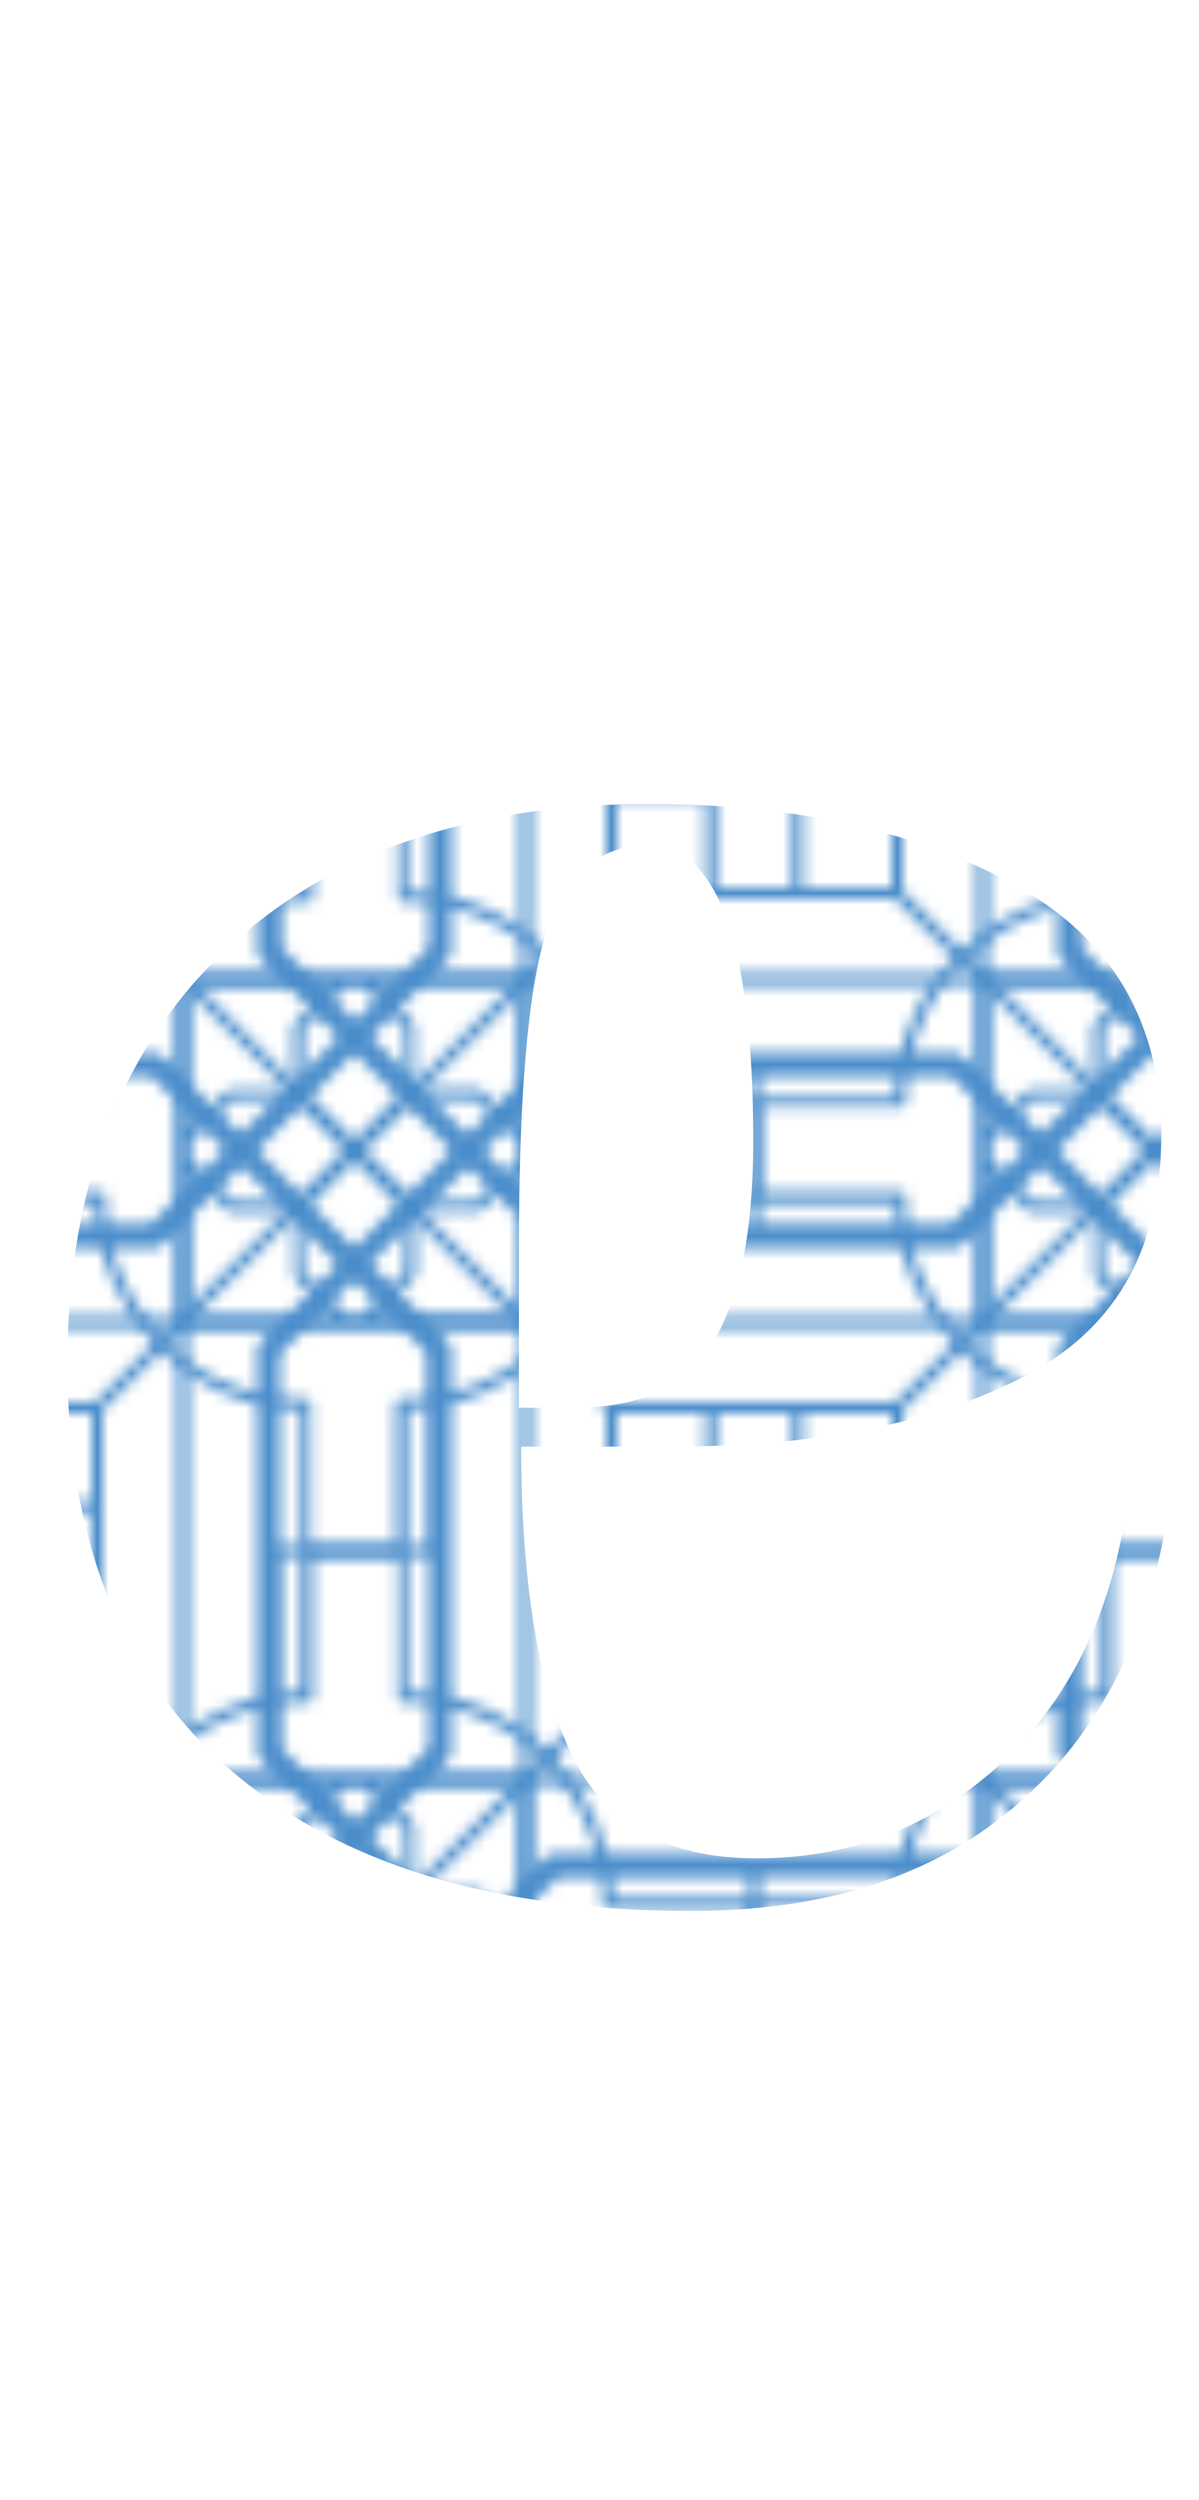 <?xml version="1.0" encoding="utf-8"?>
<!-- Generator: Adobe Illustrator 26.5.0, SVG Export Plug-In . SVG Version: 6.00 Build 0)  -->
<svg version="1.1" id="Layer_1" xmlns="http://www.w3.org/2000/svg" xmlns:xlink="http://www.w3.org/1999/xlink" x="0px" y="0px"
	 viewBox="0 0 104.9 218.6" enable-background="new 0 0 104.9 218.6" xml:space="preserve">
<pattern  x="-879" y="-459.4" width="70" height="70" patternUnits="userSpaceOnUse" id="KoreanPattern_2" viewBox="85.5 -155.5 70 70" overflow="visible">
	<g>
		<rect x="85.5" y="-155.5" fill="none" width="70" height="70"/>
		<path fill="#4A8DCB" d="M241-100.5v100c0,0.3-0.2,0.5-0.5,0.5h-100c-0.3,0-0.5-0.2-0.5-0.5v-100c0-0.3,0.2-0.5,0.5-0.5h100
			C240.8-101,241-100.8,241-100.5z M226-1l3.9-3.9v-5.5l-9-9L208.8-7.3c-0.2,0.2-0.4,0.3-0.7,0.3h-35.2c-0.3,0-0.5-0.1-0.7-0.3
			l-12.1-12.1l-9,9v5.5L155-1H226z M141-15l3.9,3.9h5.5l9-9l-12.1-12.1c-0.2-0.2-0.3-0.4-0.3-0.7v-35.2c0-0.3,0.1-0.5,0.3-0.7
			l12.1-12.1l-9-9h-5.5L141-86V-15z M155-100l-3.9,3.9v5.5l9,9l12.1-12.1c0.2-0.2,0.4-0.3,0.7-0.3h35.2c0.3,0,0.5,0.1,0.7,0.3
			l12.1,12.1l9-9v-5.5L226-100H155z M178.2-80.8c-0.1,4.7-2,9-5.1,12.2l5.1,5.1h8.5h7.6h8.5l5.1-5.1c-3-3.2-4.9-7.5-5.1-12.2H178.2z
			 M220.8-62.8c-4.7-0.1-9-2-12.2-5.1l-5.1,5.1v8.5v7.6v8.5l5.1,5.1c3.2-3,7.5-4.9,12.2-5.1V-62.8z M207.9-32.4l-5.1-5.1h-8.5h-7.6
			h-8.5l-5.1,5.1c3,3.2,4.9,7.5,5.1,12.2h24.6C202.9-24.9,204.8-29.2,207.9-32.4z M160.2-38.2c4.7,0.1,9,2,12.2,5.1l5.1-5.1v-8.5
			v-7.6v-8.5l-5.1-5.1c-3.2,3-7.5,4.9-12.2,5.1v12.3c0,0,0,0,0,0c0,0,0,0,0,0V-38.2z M178.5-53.8v6.6h8.2c0.3,0,0.5,0.2,0.5,0.5v8.2
			h6.6v-8.2c0-0.3,0.2-0.5,0.5-0.5h8.2v-6.6h-8.2c-0.3,0-0.5-0.2-0.5-0.5v-8.2h-6.6v8.2c0,0.3-0.2,0.5-0.5,0.5H178.5z M186.2-54.8
			v-7.7h-7.7v7.7H186.2z M202.5-62.5h-7.7v7.7h7.7V-62.5z M194.8-46.2v7.7h7.7v-7.7H194.8z M178.5-38.5h7.7v-7.7h-7.7V-38.5z
			 M190-81.8v-10.1h-16.7l-11.8,11.8l10.9,10.9c3-3.1,4.8-7.4,4.8-12c0-0.3,0.2-0.5,0.5-0.5H190z M160.8-79.5l-11.8,11.8V-51h10.1
			v-12.3c0-0.3,0.2-0.5,0.5-0.5c4.7,0,8.9-1.8,12-4.8L160.8-79.5z M149.1-33.3l11.8,11.8l10.9-10.9c-3.1-3-7.4-4.8-12-4.8
			c-0.3,0-0.5-0.2-0.5-0.5V-50h-10.1V-33.3z M161.5-20.8l11.8,11.8H190v-10.1h-12.3c-0.3,0-0.5-0.2-0.5-0.5c0-4.7-1.8-8.9-4.8-12
			L161.5-20.8z M191-9.1h16.7l11.8-11.8l-10.9-10.9c-3,3.1-4.8,7.4-4.8,12c0,0.3-0.2,0.5-0.5,0.5H191V-9.1z M220.2-21.5l11.8-11.8
			V-50h-10.1v12.3c0,0.3-0.2,0.5-0.5,0.5c-4.7,0-8.9,1.8-12,4.8L220.2-21.5z M231.9-67.7l-11.8-11.8l-10.9,10.9
			c3.1,3,7.4,4.8,12,4.8c0.3,0,0.5,0.2,0.5,0.5V-51h10.1V-67.7z M219.5-80.2l-11.8-11.8H191v10.1h12.3c0.3,0,0.5,0.2,0.5,0.5
			c0,4.7,1.8,8.9,4.8,12L219.5-80.2z M236.1-11.1L240-15v-71l-3.9-3.9h-5.5l-9,9l12.1,12.1c0.2,0.2,0.3,0.4,0.3,0.7v35.2
			c0,0.3-0.1,0.5-0.3,0.7l-12.1,12.1l9,9H236.1z M240-100h-12.6l3.3,3.3c0.1,0.1,0.1,0.2,0.1,0.4v5.4h5.4c0.1,0,0.3,0.1,0.4,0.1
			l3.3,3.3V-100z M141-100v12.6l3.3-3.3c0.1-0.1,0.2-0.1,0.4-0.1h5.4v-5.4c0-0.1,0.1-0.3,0.1-0.4l3.3-3.3H141z M141-1h12.6l-3.3-3.3
			c-0.1-0.1-0.1-0.2-0.1-0.4v-5.4h-5.4c-0.1,0-0.3-0.1-0.4-0.1l-3.3-3.3V-1z M240-1v-12.6l-3.3,3.3c-0.1,0.1-0.2,0.1-0.4,0.1h-5.4
			v5.4c0,0.1-0.1,0.3-0.1,0.4L227.4-1H240z"/>
		<path fill="#4A8DCB" d="M171-100.5v100c0,0.3-0.2,0.5-0.5,0.5h-100C70.2,0,70-0.2,70-0.5v-100c0-0.3,0.2-0.5,0.5-0.5h100
			C170.8-101,171-100.8,171-100.5z M156-1l3.9-3.9v-5.5l-9-9L138.8-7.3c-0.2,0.2-0.4,0.3-0.7,0.3h-35.2c-0.3,0-0.5-0.1-0.7-0.3
			L90.1-19.4l-9,9v5.5L85-1H156z M71-15l3.9,3.9h5.5l9-9L77.3-32.2c-0.2-0.2-0.3-0.4-0.3-0.7v-35.2c0-0.3,0.1-0.5,0.3-0.7l12.1-12.1
			l-9-9h-5.5L71-86V-15z M85-100l-3.9,3.9v5.5l9,9l12.1-12.1c0.2-0.2,0.4-0.3,0.7-0.3h35.2c0.3,0,0.5,0.1,0.7,0.3l12.1,12.1l9-9
			v-5.5L156-100H85z M108.2-80.8c-0.1,4.7-2,9-5.1,12.2l5.1,5.1h8.5h7.6h8.5l5.1-5.1c-3-3.2-4.9-7.5-5.1-12.2H108.2z M150.8-62.8
			c-4.7-0.1-9-2-12.2-5.1l-5.1,5.1v8.5v7.6v8.5l5.1,5.1c3.2-3,7.5-4.9,12.2-5.1V-62.8z M137.9-32.4l-5.1-5.1h-8.5h-7.6h-8.5
			l-5.1,5.1c3,3.2,4.9,7.5,5.1,12.2h24.6C132.9-24.9,134.8-29.2,137.9-32.4z M90.2-38.2c4.7,0.1,9,2,12.2,5.1l5.1-5.1v-8.5v-7.6
			v-8.5l-5.1-5.1c-3.2,3-7.5,4.9-12.2,5.1v12.3c0,0,0,0,0,0c0,0,0,0,0,0V-38.2z M108.5-53.8v6.6h8.2c0.3,0,0.5,0.2,0.5,0.5v8.2h6.6
			v-8.2c0-0.3,0.2-0.5,0.5-0.5h8.2v-6.6h-8.2c-0.3,0-0.5-0.2-0.5-0.5v-8.2h-6.6v8.2c0,0.3-0.2,0.5-0.5,0.5H108.5z M116.2-54.8v-7.7
			h-7.7v7.7H116.2z M132.5-62.5h-7.7v7.7h7.7V-62.5z M124.8-46.2v7.7h7.7v-7.7H124.8z M108.5-38.5h7.7v-7.7h-7.7V-38.5z M120-81.8
			v-10.1h-16.7L91.5-80.2l10.9,10.9c3-3.1,4.8-7.4,4.8-12c0-0.3,0.2-0.5,0.5-0.5H120z M90.8-79.5L79.1-67.7V-51h10.1v-12.3
			c0-0.3,0.2-0.5,0.5-0.5c4.7,0,8.9-1.8,12-4.8L90.8-79.5z M79.1-33.3l11.8,11.8l10.9-10.9c-3.1-3-7.4-4.8-12-4.8
			c-0.3,0-0.5-0.2-0.5-0.5V-50H79.1V-33.3z M91.5-20.8l11.8,11.8H120v-10.1h-12.3c-0.3,0-0.5-0.2-0.5-0.5c0-4.7-1.8-8.9-4.8-12
			L91.5-20.8z M121-9.1h16.7l11.8-11.8l-10.9-10.9c-3,3.1-4.8,7.4-4.8,12c0,0.3-0.2,0.5-0.5,0.5H121V-9.1z M150.2-21.5l11.8-11.8
			V-50h-10.1v12.3c0,0.3-0.2,0.5-0.5,0.5c-4.7,0-8.9,1.8-12,4.8L150.2-21.5z M161.9-67.7l-11.8-11.8l-10.9,10.9
			c3.1,3,7.4,4.8,12,4.8c0.3,0,0.5,0.2,0.5,0.5V-51h10.1V-67.7z M149.5-80.2l-11.8-11.8H121v10.1h12.3c0.3,0,0.5,0.2,0.5,0.5
			c0,4.7,1.8,8.9,4.8,12L149.5-80.2z M166.1-11.1L170-15v-71l-3.9-3.9h-5.5l-9,9l12.1,12.1c0.2,0.2,0.3,0.4,0.3,0.7v35.2
			c0,0.3-0.1,0.5-0.3,0.7l-12.1,12.1l9,9H166.1z M170-100h-12.6l3.3,3.3c0.1,0.1,0.1,0.2,0.1,0.4v5.4h5.4c0.1,0,0.3,0.1,0.4,0.1
			l3.3,3.3V-100z M71-100v12.6l3.3-3.3c0.1-0.1,0.2-0.1,0.4-0.1h5.4v-5.4c0-0.1,0.1-0.3,0.1-0.4l3.3-3.3H71z M71-1h12.6l-3.3-3.3
			c-0.1-0.1-0.1-0.2-0.1-0.4v-5.4h-5.4c-0.1,0-0.3-0.1-0.4-0.1L71-13.6V-1z M170-1v-12.6l-3.3,3.3c-0.1,0.1-0.2,0.1-0.4,0.1h-5.4
			v5.4c0,0.1-0.1,0.3-0.1,0.4L157.4-1H170z"/>
		<path fill="#4A8DCB" d="M101-100.5v100c0,0.3-0.2,0.5-0.5,0.5H0.5C0.2,0,0-0.2,0-0.5v-100c0-0.3,0.2-0.5,0.5-0.5h100
			C100.8-101,101-100.8,101-100.5z M86-1l3.9-3.9v-5.5l-9-9L68.8-7.3c-0.2,0.2-0.4,0.3-0.7,0.3H32.9c-0.3,0-0.5-0.1-0.7-0.3
			L20.1-19.4l-9,9v5.5L15-1H86z M1-15l3.9,3.9h5.5l9-9L7.3-32.2c-0.2-0.2-0.3-0.4-0.3-0.7v-35.2c0-0.3,0.1-0.5,0.3-0.7l12.1-12.1
			l-9-9H4.9L1-86V-15z M15-100l-3.9,3.9v5.5l9,9l12.1-12.1c0.2-0.2,0.4-0.3,0.7-0.3h35.2c0.3,0,0.5,0.1,0.7,0.3l12.1,12.1l9-9v-5.5
			L86-100H15z M38.2-80.8c-0.1,4.7-2,9-5.1,12.2l5.1,5.1h8.5h7.6h8.5l5.1-5.1c-3-3.2-4.9-7.5-5.1-12.2H38.2z M80.8-62.8
			c-4.7-0.1-9-2-12.2-5.1l-5.1,5.1v8.5v7.6v8.5l5.1,5.1c3.2-3,7.5-4.9,12.2-5.1V-62.8z M67.9-32.4l-5.1-5.1h-8.5h-7.6h-8.5l-5.1,5.1
			c3,3.2,4.9,7.5,5.1,12.2h24.6C62.9-24.9,64.8-29.2,67.9-32.4z M20.2-38.2c4.7,0.1,9,2,12.2,5.1l5.1-5.1v-8.5v-7.6v-8.5l-5.1-5.1
			c-3.2,3-7.5,4.9-12.2,5.1v12.3c0,0,0,0,0,0c0,0,0,0,0,0V-38.2z M38.5-53.8v6.6h8.2c0.3,0,0.5,0.2,0.5,0.5v8.2h6.6v-8.2
			c0-0.3,0.2-0.5,0.5-0.5h8.2v-6.6h-8.2c-0.3,0-0.5-0.2-0.5-0.5v-8.2h-6.6v8.2c0,0.3-0.2,0.5-0.5,0.5H38.5z M46.2-54.8v-7.7h-7.7
			v7.7H46.2z M62.5-62.5h-7.7v7.7h7.7V-62.5z M54.8-46.2v7.7h7.7v-7.7H54.8z M38.5-38.5h7.7v-7.7h-7.7V-38.5z M50-81.8v-10.1H33.3
			L21.5-80.2l10.9,10.9c3-3.1,4.8-7.4,4.8-12c0-0.3,0.2-0.5,0.5-0.5H50z M20.8-79.5L9.1-67.7V-51h10.1v-12.3c0-0.3,0.2-0.5,0.5-0.5
			c4.7,0,8.9-1.8,12-4.8L20.8-79.5z M9.1-33.3l11.8,11.8l10.9-10.9c-3.1-3-7.4-4.8-12-4.8c-0.3,0-0.5-0.2-0.5-0.5V-50H9.1V-33.3z
			 M21.5-20.8L33.3-9.1H50v-10.1H37.7c-0.3,0-0.5-0.2-0.5-0.5c0-4.7-1.8-8.9-4.8-12L21.5-20.8z M51-9.1h16.7l11.8-11.8L68.6-31.7
			c-3,3.1-4.8,7.4-4.8,12c0,0.3-0.2,0.5-0.5,0.5H51V-9.1z M80.2-21.5l11.8-11.8V-50H81.8v12.3c0,0.3-0.2,0.5-0.5,0.5
			c-4.7,0-8.9,1.8-12,4.8L80.2-21.5z M91.9-67.7L80.2-79.5L69.3-68.6c3.1,3,7.4,4.8,12,4.8c0.3,0,0.5,0.2,0.5,0.5V-51h10.1V-67.7z
			 M79.5-80.2L67.7-91.9H51v10.1h12.3c0.3,0,0.5,0.2,0.5,0.5c0,4.7,1.8,8.9,4.8,12L79.5-80.2z M96.1-11.1L100-15v-71l-3.9-3.9h-5.5
			l-9,9l12.1,12.1c0.2,0.2,0.3,0.4,0.3,0.7v35.2c0,0.3-0.1,0.5-0.3,0.7L81.6-20.1l9,9H96.1z M100-100H87.4l3.3,3.3
			c0.1,0.1,0.1,0.2,0.1,0.4v5.4h5.4c0.1,0,0.3,0.1,0.4,0.1l3.3,3.3V-100z M1-100v12.6l3.3-3.3c0.1-0.1,0.2-0.1,0.4-0.1h5.4v-5.4
			c0-0.1,0.1-0.3,0.1-0.4l3.3-3.3H1z M1-1h12.6l-3.3-3.3c-0.1-0.1-0.1-0.2-0.1-0.4v-5.4H4.7c-0.1,0-0.3-0.1-0.4-0.1L1-13.6V-1z
			 M100-1v-12.6l-3.3,3.3c-0.1,0.1-0.2,0.1-0.4,0.1h-5.4v5.4c0,0.1-0.1,0.3-0.1,0.4L87.4-1H100z"/>
		<path fill="#4A8DCB" d="M241-170.5v100c0,0.3-0.2,0.5-0.5,0.5h-100c-0.3,0-0.5-0.2-0.5-0.5v-100c0-0.3,0.2-0.5,0.5-0.5h100
			C240.8-171,241-170.8,241-170.5z M226-71l3.9-3.9v-5.5l-9-9l-12.1,12.1c-0.2,0.2-0.4,0.3-0.7,0.3h-35.2c-0.3,0-0.5-0.1-0.7-0.3
			l-12.1-12.1l-9,9v5.5L155-71H226z M141-85l3.9,3.9h5.5l9-9l-12.1-12.1c-0.2-0.2-0.3-0.4-0.3-0.7v-35.2c0-0.3,0.1-0.5,0.3-0.7
			l12.1-12.1l-9-9h-5.5L141-156V-85z M155-170l-3.9,3.9v5.5l9,9l12.1-12.1c0.2-0.2,0.4-0.3,0.7-0.3h35.2c0.3,0,0.5,0.1,0.7,0.3
			l12.1,12.1l9-9v-5.5L226-170H155z M178.2-150.8c-0.1,4.7-2,9-5.1,12.2l5.1,5.1h8.5h7.6h8.5l5.1-5.1c-3-3.2-4.9-7.5-5.1-12.2H178.2
			z M220.8-132.8c-4.7-0.1-9-2-12.2-5.1l-5.1,5.1v8.5v7.6v8.5l5.1,5.1c3.2-3,7.5-4.9,12.2-5.1V-132.8z M207.9-102.4l-5.1-5.1h-8.5
			h-7.6h-8.5l-5.1,5.1c3,3.2,4.9,7.5,5.1,12.2h24.6C202.9-94.9,204.8-99.2,207.9-102.4z M160.2-108.2c4.7,0.1,9,2,12.2,5.1l5.1-5.1
			v-8.5v-7.6v-8.5l-5.1-5.1c-3.2,3-7.5,4.9-12.2,5.1v12.3c0,0,0,0,0,0c0,0,0,0,0,0V-108.2z M178.5-123.8v6.6h8.2
			c0.3,0,0.5,0.2,0.5,0.5v8.2h6.6v-8.2c0-0.3,0.2-0.5,0.5-0.5h8.2v-6.6h-8.2c-0.3,0-0.5-0.2-0.5-0.5v-8.2h-6.6v8.2
			c0,0.3-0.2,0.5-0.5,0.5H178.5z M186.2-124.8v-7.7h-7.7v7.7H186.2z M202.5-132.5h-7.7v7.7h7.7V-132.5z M194.8-116.2v7.7h7.7v-7.7
			H194.8z M178.5-108.5h7.7v-7.7h-7.7V-108.5z M190-151.8v-10.1h-16.7l-11.8,11.8l10.9,10.9c3-3.1,4.8-7.4,4.8-12
			c0-0.3,0.2-0.5,0.5-0.5H190z M160.8-149.5l-11.8,11.8v16.7h10.1v-12.3c0-0.3,0.2-0.5,0.5-0.5c4.7,0,8.9-1.8,12-4.8L160.8-149.5z
			 M149.1-103.3l11.8,11.8l10.9-10.9c-3.1-3-7.4-4.8-12-4.8c-0.3,0-0.5-0.2-0.5-0.5V-120h-10.1V-103.3z M161.5-90.8l11.8,11.8H190
			v-10.1h-12.3c-0.3,0-0.5-0.2-0.5-0.5c0-4.7-1.8-8.9-4.8-12L161.5-90.8z M191-79.1h16.7l11.8-11.8l-10.9-10.9
			c-3,3.1-4.8,7.4-4.8,12c0,0.3-0.2,0.5-0.5,0.5H191V-79.1z M220.2-91.5l11.8-11.8V-120h-10.1v12.3c0,0.3-0.2,0.5-0.5,0.5
			c-4.7,0-8.9,1.8-12,4.8L220.2-91.5z M231.9-137.7l-11.8-11.8l-10.9,10.9c3.1,3,7.4,4.8,12,4.8c0.3,0,0.5,0.2,0.5,0.5v12.3h10.1
			V-137.7z M219.5-150.2l-11.8-11.8H191v10.1h12.3c0.3,0,0.5,0.2,0.5,0.5c0,4.7,1.8,8.9,4.8,12L219.5-150.2z M236.1-81.1L240-85v-71
			l-3.9-3.9h-5.5l-9,9l12.1,12.1c0.2,0.2,0.3,0.4,0.3,0.7v35.2c0,0.3-0.1,0.5-0.3,0.7l-12.1,12.1l9,9H236.1z M240-170h-12.6l3.3,3.3
			c0.1,0.1,0.1,0.2,0.1,0.4v5.4h5.4c0.1,0,0.3,0.1,0.4,0.1l3.3,3.3V-170z M141-170v12.6l3.3-3.3c0.1-0.1,0.2-0.1,0.4-0.1h5.4v-5.4
			c0-0.1,0.1-0.3,0.1-0.4l3.3-3.3H141z M141-71h12.6l-3.3-3.3c-0.1-0.1-0.1-0.2-0.1-0.4v-5.4h-5.4c-0.1,0-0.3-0.1-0.4-0.1l-3.3-3.3
			V-71z M240-71v-12.6l-3.3,3.3c-0.1,0.1-0.2,0.1-0.4,0.1h-5.4v5.4c0,0.1-0.1,0.3-0.1,0.4l-3.3,3.3H240z"/>
		<path fill="#4A8DCB" d="M171-170.5v100c0,0.3-0.2,0.5-0.5,0.5h-100c-0.3,0-0.5-0.2-0.5-0.5v-100c0-0.3,0.2-0.5,0.5-0.5h100
			C170.8-171,171-170.8,171-170.5z M156-71l3.9-3.9v-5.5l-9-9l-12.1,12.1c-0.2,0.2-0.4,0.3-0.7,0.3h-35.2c-0.3,0-0.5-0.1-0.7-0.3
			L90.1-89.4l-9,9v5.5L85-71H156z M71-85l3.9,3.9h5.5l9-9l-12.1-12.1c-0.2-0.2-0.3-0.4-0.3-0.7v-35.2c0-0.3,0.1-0.5,0.3-0.7
			l12.1-12.1l-9-9h-5.5L71-156V-85z M85-170l-3.9,3.9v5.5l9,9l12.1-12.1c0.2-0.2,0.4-0.3,0.7-0.3h35.2c0.3,0,0.5,0.1,0.7,0.3
			l12.1,12.1l9-9v-5.5L156-170H85z M108.2-150.8c-0.1,4.7-2,9-5.1,12.2l5.1,5.1h8.5h7.6h8.5l5.1-5.1c-3-3.2-4.9-7.5-5.1-12.2H108.2z
			 M150.8-132.8c-4.7-0.1-9-2-12.2-5.1l-5.1,5.1v8.5v7.6v8.5l5.1,5.1c3.2-3,7.5-4.9,12.2-5.1V-132.8z M137.9-102.4l-5.1-5.1h-8.5
			h-7.6h-8.5l-5.1,5.1c3,3.2,4.9,7.5,5.1,12.2h24.6C132.9-94.9,134.8-99.2,137.9-102.4z M90.2-108.2c4.7,0.1,9,2,12.2,5.1l5.1-5.1
			v-8.5v-7.6v-8.5l-5.1-5.1c-3.2,3-7.5,4.9-12.2,5.1v12.3c0,0,0,0,0,0c0,0,0,0,0,0V-108.2z M108.5-123.8v6.6h8.2
			c0.3,0,0.5,0.2,0.5,0.5v8.2h6.6v-8.2c0-0.3,0.2-0.5,0.5-0.5h8.2v-6.6h-8.2c-0.3,0-0.5-0.2-0.5-0.5v-8.2h-6.6v8.2
			c0,0.3-0.2,0.5-0.5,0.5H108.5z M116.2-124.8v-7.7h-7.7v7.7H116.2z M132.5-132.5h-7.7v7.7h7.7V-132.5z M124.8-116.2v7.7h7.7v-7.7
			H124.8z M108.5-108.5h7.7v-7.7h-7.7V-108.5z M120-151.8v-10.1h-16.7l-11.8,11.8l10.9,10.9c3-3.1,4.8-7.4,4.8-12
			c0-0.3,0.2-0.5,0.5-0.5H120z M90.8-149.5l-11.8,11.8v16.7h10.1v-12.3c0-0.3,0.2-0.5,0.5-0.5c4.7,0,8.9-1.8,12-4.8L90.8-149.5z
			 M79.1-103.3l11.8,11.8l10.9-10.9c-3.1-3-7.4-4.8-12-4.8c-0.3,0-0.5-0.2-0.5-0.5V-120H79.1V-103.3z M91.5-90.8l11.8,11.8H120
			v-10.1h-12.3c-0.3,0-0.5-0.2-0.5-0.5c0-4.7-1.8-8.9-4.8-12L91.5-90.8z M121-79.1h16.7l11.8-11.8l-10.9-10.9c-3,3.1-4.8,7.4-4.8,12
			c0,0.3-0.2,0.5-0.5,0.5H121V-79.1z M150.2-91.5l11.8-11.8V-120h-10.1v12.3c0,0.3-0.2,0.5-0.5,0.5c-4.7,0-8.9,1.8-12,4.8
			L150.2-91.5z M161.9-137.7l-11.8-11.8l-10.9,10.9c3.1,3,7.4,4.8,12,4.8c0.3,0,0.5,0.2,0.5,0.5v12.3h10.1V-137.7z M149.5-150.2
			l-11.8-11.8H121v10.1h12.3c0.3,0,0.5,0.2,0.5,0.5c0,4.7,1.8,8.9,4.8,12L149.5-150.2z M166.1-81.1L170-85v-71l-3.9-3.9h-5.5l-9,9
			l12.1,12.1c0.2,0.2,0.3,0.4,0.3,0.7v35.2c0,0.3-0.1,0.5-0.3,0.7l-12.1,12.1l9,9H166.1z M170-170h-12.6l3.3,3.3
			c0.1,0.1,0.1,0.2,0.1,0.4v5.4h5.4c0.1,0,0.3,0.1,0.4,0.1l3.3,3.3V-170z M71-170v12.6l3.3-3.3c0.1-0.1,0.2-0.1,0.4-0.1h5.4v-5.4
			c0-0.1,0.1-0.3,0.1-0.4l3.3-3.3H71z M71-71h12.6l-3.3-3.3c-0.1-0.1-0.1-0.2-0.1-0.4v-5.4h-5.4c-0.1,0-0.3-0.1-0.4-0.1L71-83.6V-71
			z M170-71v-12.6l-3.3,3.3c-0.1,0.1-0.2,0.1-0.4,0.1h-5.4v5.4c0,0.1-0.1,0.3-0.1,0.4l-3.3,3.3H170z"/>
		<path fill="#4A8DCB" d="M101-170.5v100c0,0.3-0.2,0.5-0.5,0.5H0.5C0.2-70,0-70.2,0-70.5v-100c0-0.3,0.2-0.5,0.5-0.5h100
			C100.8-171,101-170.8,101-170.5z M86-71l3.9-3.9v-5.5l-9-9L68.8-77.3c-0.2,0.2-0.4,0.3-0.7,0.3H32.9c-0.3,0-0.5-0.1-0.7-0.3
			L20.1-89.4l-9,9v5.5L15-71H86z M1-85l3.9,3.9h5.5l9-9L7.3-102.2c-0.2-0.2-0.3-0.4-0.3-0.7v-35.2c0-0.3,0.1-0.5,0.3-0.7l12.1-12.1
			l-9-9H4.9L1-156V-85z M15-170l-3.9,3.9v5.5l9,9l12.1-12.1c0.2-0.2,0.4-0.3,0.7-0.3h35.2c0.3,0,0.5,0.1,0.7,0.3l12.1,12.1l9-9v-5.5
			L86-170H15z M38.2-150.8c-0.1,4.7-2,9-5.1,12.2l5.1,5.1h8.5h7.6h8.5l5.1-5.1c-3-3.2-4.9-7.5-5.1-12.2H38.2z M80.8-132.8
			c-4.7-0.1-9-2-12.2-5.1l-5.1,5.1v8.5v7.6v8.5l5.1,5.1c3.2-3,7.5-4.9,12.2-5.1V-132.8z M67.9-102.4l-5.1-5.1h-8.5h-7.6h-8.5
			l-5.1,5.1c3,3.2,4.9,7.5,5.1,12.2h24.6C62.9-94.9,64.8-99.2,67.9-102.4z M20.2-108.2c4.7,0.1,9,2,12.2,5.1l5.1-5.1v-8.5v-7.6v-8.5
			l-5.1-5.1c-3.2,3-7.5,4.9-12.2,5.1v12.3c0,0,0,0,0,0c0,0,0,0,0,0V-108.2z M38.5-123.8v6.6h8.2c0.3,0,0.5,0.2,0.5,0.5v8.2h6.6v-8.2
			c0-0.3,0.2-0.5,0.5-0.5h8.2v-6.6h-8.2c-0.3,0-0.5-0.2-0.5-0.5v-8.2h-6.6v8.2c0,0.3-0.2,0.5-0.5,0.5H38.5z M46.2-124.8v-7.7h-7.7
			v7.7H46.2z M62.5-132.5h-7.7v7.7h7.7V-132.5z M54.8-116.2v7.7h7.7v-7.7H54.8z M38.5-108.5h7.7v-7.7h-7.7V-108.5z M50-151.8v-10.1
			H33.3l-11.8,11.8l10.9,10.9c3-3.1,4.8-7.4,4.8-12c0-0.3,0.2-0.5,0.5-0.5H50z M20.8-149.5L9.1-137.7v16.7h10.1v-12.3
			c0-0.3,0.2-0.5,0.5-0.5c4.7,0,8.9-1.8,12-4.8L20.8-149.5z M9.1-103.3l11.8,11.8l10.9-10.9c-3.1-3-7.4-4.8-12-4.8
			c-0.3,0-0.5-0.2-0.5-0.5V-120H9.1V-103.3z M21.5-90.8l11.8,11.8H50v-10.1H37.7c-0.3,0-0.5-0.2-0.5-0.5c0-4.7-1.8-8.9-4.8-12
			L21.5-90.8z M51-79.1h16.7l11.8-11.8l-10.9-10.9c-3,3.1-4.8,7.4-4.8,12c0,0.3-0.2,0.5-0.5,0.5H51V-79.1z M80.2-91.5l11.8-11.8
			V-120H81.8v12.3c0,0.3-0.2,0.5-0.5,0.5c-4.7,0-8.9,1.8-12,4.8L80.2-91.5z M91.9-137.7l-11.8-11.8l-10.9,10.9c3.1,3,7.4,4.8,12,4.8
			c0.3,0,0.5,0.2,0.5,0.5v12.3h10.1V-137.7z M79.5-150.2l-11.8-11.8H51v10.1h12.3c0.3,0,0.5,0.2,0.5,0.5c0,4.7,1.8,8.9,4.8,12
			L79.5-150.2z M96.1-81.1L100-85v-71l-3.9-3.9h-5.5l-9,9l12.1,12.1c0.2,0.2,0.3,0.4,0.3,0.7v35.2c0,0.3-0.1,0.5-0.3,0.7L81.6-90.1
			l9,9H96.1z M100-170H87.4l3.3,3.3c0.1,0.1,0.1,0.2,0.1,0.4v5.4h5.4c0.1,0,0.3,0.1,0.4,0.1l3.3,3.3V-170z M1-170v12.6l3.3-3.3
			c0.1-0.1,0.2-0.1,0.4-0.1h5.4v-5.4c0-0.1,0.1-0.3,0.1-0.4l3.3-3.3H1z M1-71h12.6l-3.3-3.3c-0.1-0.1-0.1-0.2-0.1-0.4v-5.4H4.7
			c-0.1,0-0.3-0.1-0.4-0.1L1-83.6V-71z M100-71v-12.6l-3.3,3.3c-0.1,0.1-0.2,0.1-0.4,0.1h-5.4v5.4c0,0.1-0.1,0.3-0.1,0.4L87.4-71
			H100z"/>
		<path fill="#4A8DCB" d="M241-240.5v100c0,0.3-0.2,0.5-0.5,0.5h-100c-0.3,0-0.5-0.2-0.5-0.5v-100c0-0.3,0.2-0.5,0.5-0.5h100
			C240.8-241,241-240.8,241-240.5z M226-141l3.9-3.9v-5.5l-9-9l-12.1,12.1c-0.2,0.2-0.4,0.3-0.7,0.3h-35.2c-0.3,0-0.5-0.1-0.7-0.3
			l-12.1-12.1l-9,9v5.5l3.9,3.9H226z M141-155l3.9,3.9h5.5l9-9l-12.1-12.1c-0.2-0.2-0.3-0.4-0.3-0.7v-35.2c0-0.3,0.1-0.5,0.3-0.7
			l12.1-12.1l-9-9h-5.5L141-226V-155z M155-240l-3.9,3.9v5.5l9,9l12.1-12.1c0.2-0.2,0.4-0.3,0.7-0.3h35.2c0.3,0,0.5,0.1,0.7,0.3
			l12.1,12.1l9-9v-5.5L226-240H155z M178.2-220.8c-0.1,4.7-2,9-5.1,12.2l5.1,5.1h8.5h7.6h8.5l5.1-5.1c-3-3.2-4.9-7.5-5.1-12.2H178.2
			z M220.8-202.8c-4.7-0.1-9-2-12.2-5.1l-5.1,5.1v8.5v7.6v8.5l5.1,5.1c3.2-3,7.5-4.9,12.2-5.1V-202.8z M207.9-172.4l-5.1-5.1h-8.5
			h-7.6h-8.5l-5.1,5.1c3,3.2,4.9,7.5,5.1,12.2h24.6C202.9-164.9,204.8-169.2,207.9-172.4z M160.2-178.2c4.7,0.1,9,2,12.2,5.1
			l5.1-5.1v-8.5v-7.6v-8.5l-5.1-5.1c-3.2,3-7.5,4.9-12.2,5.1v12.3c0,0,0,0,0,0s0,0,0,0V-178.2z M178.5-193.8v6.6h8.2
			c0.3,0,0.5,0.2,0.5,0.5v8.2h6.6v-8.2c0-0.3,0.2-0.5,0.5-0.5h8.2v-6.6h-8.2c-0.3,0-0.5-0.2-0.5-0.5v-8.2h-6.6v8.2
			c0,0.3-0.2,0.5-0.5,0.5H178.5z M186.2-194.8v-7.7h-7.7v7.7H186.2z M202.5-202.5h-7.7v7.7h7.7V-202.5z M194.8-186.2v7.7h7.7v-7.7
			H194.8z M178.5-178.5h7.7v-7.7h-7.7V-178.5z M190-221.8v-10.1h-16.7l-11.8,11.8l10.9,10.9c3-3.1,4.8-7.4,4.8-12
			c0-0.3,0.2-0.5,0.5-0.5H190z M160.8-219.5l-11.8,11.8v16.7h10.1v-12.3c0-0.3,0.2-0.5,0.5-0.5c4.7,0,8.9-1.8,12-4.8L160.8-219.5z
			 M149.1-173.3l11.8,11.8l10.9-10.9c-3.1-3-7.4-4.8-12-4.8c-0.3,0-0.5-0.2-0.5-0.5V-190h-10.1V-173.3z M161.5-160.8l11.8,11.8H190
			v-10.1h-12.3c-0.3,0-0.5-0.2-0.5-0.5c0-4.7-1.8-8.9-4.8-12L161.5-160.8z M191-149.1h16.7l11.8-11.8l-10.9-10.9
			c-3,3.1-4.8,7.4-4.8,12c0,0.3-0.2,0.5-0.5,0.5H191V-149.1z M220.2-161.5l11.8-11.8V-190h-10.1v12.3c0,0.3-0.2,0.5-0.5,0.5
			c-4.7,0-8.9,1.8-12,4.8L220.2-161.5z M231.9-207.7l-11.8-11.8l-10.9,10.9c3.1,3,7.4,4.8,12,4.8c0.3,0,0.5,0.2,0.5,0.5v12.3h10.1
			V-207.7z M219.5-220.2l-11.8-11.8H191v10.1h12.3c0.3,0,0.5,0.2,0.5,0.5c0,4.7,1.8,8.9,4.8,12L219.5-220.2z M236.1-151.1l3.9-3.9
			v-71l-3.9-3.9h-5.5l-9,9l12.1,12.1c0.2,0.2,0.3,0.4,0.3,0.7v35.2c0,0.3-0.1,0.5-0.3,0.7l-12.1,12.1l9,9H236.1z M240-240h-12.6
			l3.3,3.3c0.1,0.1,0.1,0.2,0.1,0.4v5.4h5.4c0.1,0,0.3,0.1,0.4,0.1l3.3,3.3V-240z M141-240v12.6l3.3-3.3c0.1-0.1,0.2-0.1,0.4-0.1
			h5.4v-5.4c0-0.1,0.1-0.3,0.1-0.4l3.3-3.3H141z M141-141h12.6l-3.3-3.3c-0.1-0.1-0.1-0.2-0.1-0.4v-5.4h-5.4c-0.1,0-0.3-0.1-0.4-0.1
			l-3.3-3.3V-141z M240-141v-12.6l-3.3,3.3c-0.1,0.1-0.2,0.1-0.4,0.1h-5.4v5.4c0,0.1-0.1,0.3-0.1,0.4l-3.3,3.3H240z"/>
		<path fill="#4A8DCB" d="M171-240.5v100c0,0.3-0.2,0.5-0.5,0.5h-100c-0.3,0-0.5-0.2-0.5-0.5v-100c0-0.3,0.2-0.5,0.5-0.5h100
			C170.8-241,171-240.8,171-240.5z M156-141l3.9-3.9v-5.5l-9-9l-12.1,12.1c-0.2,0.2-0.4,0.3-0.7,0.3h-35.2c-0.3,0-0.5-0.1-0.7-0.3
			l-12.1-12.1l-9,9v5.5L85-141H156z M71-155l3.9,3.9h5.5l9-9l-12.1-12.1c-0.2-0.2-0.3-0.4-0.3-0.7v-35.2c0-0.3,0.1-0.5,0.3-0.7
			l12.1-12.1l-9-9h-5.5L71-226V-155z M85-240l-3.9,3.9v5.5l9,9l12.1-12.1c0.2-0.2,0.4-0.3,0.7-0.3h35.2c0.3,0,0.5,0.1,0.7,0.3
			l12.1,12.1l9-9v-5.5L156-240H85z M108.2-220.8c-0.1,4.7-2,9-5.1,12.2l5.1,5.1h8.5h7.6h8.5l5.1-5.1c-3-3.2-4.9-7.5-5.1-12.2H108.2z
			 M150.8-202.8c-4.7-0.1-9-2-12.2-5.1l-5.1,5.1v8.5v7.6v8.5l5.1,5.1c3.2-3,7.5-4.9,12.2-5.1V-202.8z M137.9-172.4l-5.1-5.1h-8.5
			h-7.6h-8.5l-5.1,5.1c3,3.2,4.9,7.5,5.1,12.2h24.6C132.9-164.9,134.8-169.2,137.9-172.4z M90.2-178.2c4.7,0.1,9,2,12.2,5.1l5.1-5.1
			v-8.5v-7.6v-8.5l-5.1-5.1c-3.2,3-7.5,4.9-12.2,5.1v12.3c0,0,0,0,0,0s0,0,0,0V-178.2z M108.5-193.8v6.6h8.2c0.3,0,0.5,0.2,0.5,0.5
			v8.2h6.6v-8.2c0-0.3,0.2-0.5,0.5-0.5h8.2v-6.6h-8.2c-0.3,0-0.5-0.2-0.5-0.5v-8.2h-6.6v8.2c0,0.3-0.2,0.5-0.5,0.5H108.5z
			 M116.2-194.8v-7.7h-7.7v7.7H116.2z M132.5-202.5h-7.7v7.7h7.7V-202.5z M124.8-186.2v7.7h7.7v-7.7H124.8z M108.5-178.5h7.7v-7.7
			h-7.7V-178.5z M120-221.8v-10.1h-16.7l-11.8,11.8l10.9,10.9c3-3.1,4.8-7.4,4.8-12c0-0.3,0.2-0.5,0.5-0.5H120z M90.8-219.5
			l-11.8,11.8v16.7h10.1v-12.3c0-0.3,0.2-0.5,0.5-0.5c4.7,0,8.9-1.8,12-4.8L90.8-219.5z M79.1-173.3l11.8,11.8l10.9-10.9
			c-3.1-3-7.4-4.8-12-4.8c-0.3,0-0.5-0.2-0.5-0.5V-190H79.1V-173.3z M91.5-160.8l11.8,11.8H120v-10.1h-12.3c-0.3,0-0.5-0.2-0.5-0.5
			c0-4.7-1.8-8.9-4.8-12L91.5-160.8z M121-149.1h16.7l11.8-11.8l-10.9-10.9c-3,3.1-4.8,7.4-4.8,12c0,0.3-0.2,0.5-0.5,0.5H121V-149.1
			z M150.2-161.5l11.8-11.8V-190h-10.1v12.3c0,0.3-0.2,0.5-0.5,0.5c-4.7,0-8.9,1.8-12,4.8L150.2-161.5z M161.9-207.7l-11.8-11.8
			l-10.9,10.9c3.1,3,7.4,4.8,12,4.8c0.3,0,0.5,0.2,0.5,0.5v12.3h10.1V-207.7z M149.5-220.2l-11.8-11.8H121v10.1h12.3
			c0.3,0,0.5,0.2,0.5,0.5c0,4.7,1.8,8.9,4.8,12L149.5-220.2z M166.1-151.1l3.9-3.9v-71l-3.9-3.9h-5.5l-9,9l12.1,12.1
			c0.2,0.2,0.3,0.4,0.3,0.7v35.2c0,0.3-0.1,0.5-0.3,0.7l-12.1,12.1l9,9H166.1z M170-240h-12.6l3.3,3.3c0.1,0.1,0.1,0.2,0.1,0.4v5.4
			h5.4c0.1,0,0.3,0.1,0.4,0.1l3.3,3.3V-240z M71-240v12.6l3.3-3.3c0.1-0.1,0.2-0.1,0.4-0.1h5.4v-5.4c0-0.1,0.1-0.3,0.1-0.4l3.3-3.3
			H71z M71-141h12.6l-3.3-3.3c-0.1-0.1-0.1-0.2-0.1-0.4v-5.4h-5.4c-0.1,0-0.3-0.1-0.4-0.1l-3.3-3.3V-141z M170-141v-12.6l-3.3,3.3
			c-0.1,0.1-0.2,0.1-0.4,0.1h-5.4v5.4c0,0.1-0.1,0.3-0.1,0.4l-3.3,3.3H170z"/>
		<path fill="#4A8DCB" d="M101-240.5v100c0,0.3-0.2,0.5-0.5,0.5H0.5c-0.3,0-0.5-0.2-0.5-0.5v-100c0-0.3,0.2-0.5,0.5-0.5h100
			C100.8-241,101-240.8,101-240.5z M86-141l3.9-3.9v-5.5l-9-9l-12.1,12.1c-0.2,0.2-0.4,0.3-0.7,0.3H32.9c-0.3,0-0.5-0.1-0.7-0.3
			l-12.1-12.1l-9,9v5.5L15-141H86z M1-155l3.9,3.9h5.5l9-9L7.3-172.2c-0.2-0.2-0.3-0.4-0.3-0.7v-35.2c0-0.3,0.1-0.5,0.3-0.7
			l12.1-12.1l-9-9H4.9L1-226V-155z M15-240l-3.9,3.9v5.5l9,9l12.1-12.1c0.2-0.2,0.4-0.3,0.7-0.3h35.2c0.3,0,0.5,0.1,0.7,0.3
			l12.1,12.1l9-9v-5.5L86-240H15z M38.2-220.8c-0.1,4.7-2,9-5.1,12.2l5.1,5.1h8.5h7.6h8.5l5.1-5.1c-3-3.2-4.9-7.5-5.1-12.2H38.2z
			 M80.8-202.8c-4.7-0.1-9-2-12.2-5.1l-5.1,5.1v8.5v7.6v8.5l5.1,5.1c3.2-3,7.5-4.9,12.2-5.1V-202.8z M67.9-172.4l-5.1-5.1h-8.5h-7.6
			h-8.5l-5.1,5.1c3,3.2,4.9,7.5,5.1,12.2h24.6C62.9-164.9,64.8-169.2,67.9-172.4z M20.2-178.2c4.7,0.1,9,2,12.2,5.1l5.1-5.1v-8.5
			v-7.6v-8.5l-5.1-5.1c-3.2,3-7.5,4.9-12.2,5.1v12.3c0,0,0,0,0,0s0,0,0,0V-178.2z M38.5-193.8v6.6h8.2c0.3,0,0.5,0.2,0.5,0.5v8.2
			h6.6v-8.2c0-0.3,0.2-0.5,0.5-0.5h8.2v-6.6h-8.2c-0.3,0-0.5-0.2-0.5-0.5v-8.2h-6.6v8.2c0,0.3-0.2,0.5-0.5,0.5H38.5z M46.2-194.8
			v-7.7h-7.7v7.7H46.2z M62.5-202.5h-7.7v7.7h7.7V-202.5z M54.8-186.2v7.7h7.7v-7.7H54.8z M38.5-178.5h7.7v-7.7h-7.7V-178.5z
			 M50-221.8v-10.1H33.3l-11.8,11.8l10.9,10.9c3-3.1,4.8-7.4,4.8-12c0-0.3,0.2-0.5,0.5-0.5H50z M20.8-219.5L9.1-207.7v16.7h10.1
			v-12.3c0-0.3,0.2-0.5,0.5-0.5c4.7,0,8.9-1.8,12-4.8L20.8-219.5z M9.1-173.3l11.8,11.8l10.9-10.9c-3.1-3-7.4-4.8-12-4.8
			c-0.3,0-0.5-0.2-0.5-0.5V-190H9.1V-173.3z M21.5-160.8l11.8,11.8H50v-10.1H37.7c-0.3,0-0.5-0.2-0.5-0.5c0-4.7-1.8-8.9-4.8-12
			L21.5-160.8z M51-149.1h16.7l11.8-11.8l-10.9-10.9c-3,3.1-4.8,7.4-4.8,12c0,0.3-0.2,0.5-0.5,0.5H51V-149.1z M80.2-161.5l11.8-11.8
			V-190H81.8v12.3c0,0.3-0.2,0.5-0.5,0.5c-4.7,0-8.9,1.8-12,4.8L80.2-161.5z M91.9-207.7l-11.8-11.8l-10.9,10.9
			c3.1,3,7.4,4.8,12,4.8c0.3,0,0.5,0.2,0.5,0.5v12.3h10.1V-207.7z M79.5-220.2l-11.8-11.8H51v10.1h12.3c0.3,0,0.5,0.2,0.5,0.5
			c0,4.7,1.8,8.9,4.8,12L79.5-220.2z M96.1-151.1l3.9-3.9v-71l-3.9-3.9h-5.5l-9,9l12.1,12.1c0.2,0.2,0.3,0.4,0.3,0.7v35.2
			c0,0.3-0.1,0.5-0.3,0.7l-12.1,12.1l9,9H96.1z M100-240H87.4l3.3,3.3c0.1,0.1,0.1,0.2,0.1,0.4v5.4h5.4c0.1,0,0.3,0.1,0.4,0.1
			l3.3,3.3V-240z M1-240v12.6l3.3-3.3c0.1-0.1,0.2-0.1,0.4-0.1h5.4v-5.4c0-0.1,0.1-0.3,0.1-0.4l3.3-3.3H1z M1-141h12.6l-3.3-3.3
			c-0.1-0.1-0.1-0.2-0.1-0.4v-5.4H4.7c-0.1,0-0.3-0.1-0.4-0.1L1-153.6V-141z M100-141v-12.6l-3.3,3.3c-0.1,0.1-0.2,0.1-0.4,0.1h-5.4
			v5.4c0,0.1-0.1,0.3-0.1,0.4l-3.3,3.3H100z"/>
	</g>
</pattern>
<g>
	<path fill="url(#KoreanPattern_2)" d="M50,153.4c2.9,6.1,8.3,9.1,16.2,9.1c7.9,0,14.7-2.5,20.6-7.6c5.8-5.1,9.6-11.9,11.3-20.4
		l0.4-1.8l3.5,0.6c-1.8,10.6-6.3,18.9-13.5,24.9c-7.2,6-16.5,8.9-28,8.9c-17.4,0-30.8-4.1-40.3-12.3c-9.5-8.2-14.3-20.1-14.3-35.5
		c0-15.4,4.6-27.4,13.7-36.1c9.1-8.6,21.5-12.9,37.2-12.9c12.8,0,23.5,2.4,32,7.1c8.5,4.7,12.8,12,12.8,21.9c0,9.9-4,16.9-11.9,21
		c-8,4.2-18.3,6.2-31.1,6.2H45.6C45.6,138.4,47.1,147.3,50,153.4z M45.4,109.1v14h4.9c5.9,0,9.9-2,12.2-5.9c2.3-4,3.4-9.8,3.4-17.4
		c0-17.2-3.1-25.9-9.2-25.9c-4,0-6.9,2.3-8.7,7C46.3,85.6,45.4,95,45.4,109.1z"/>
</g>
</svg>
